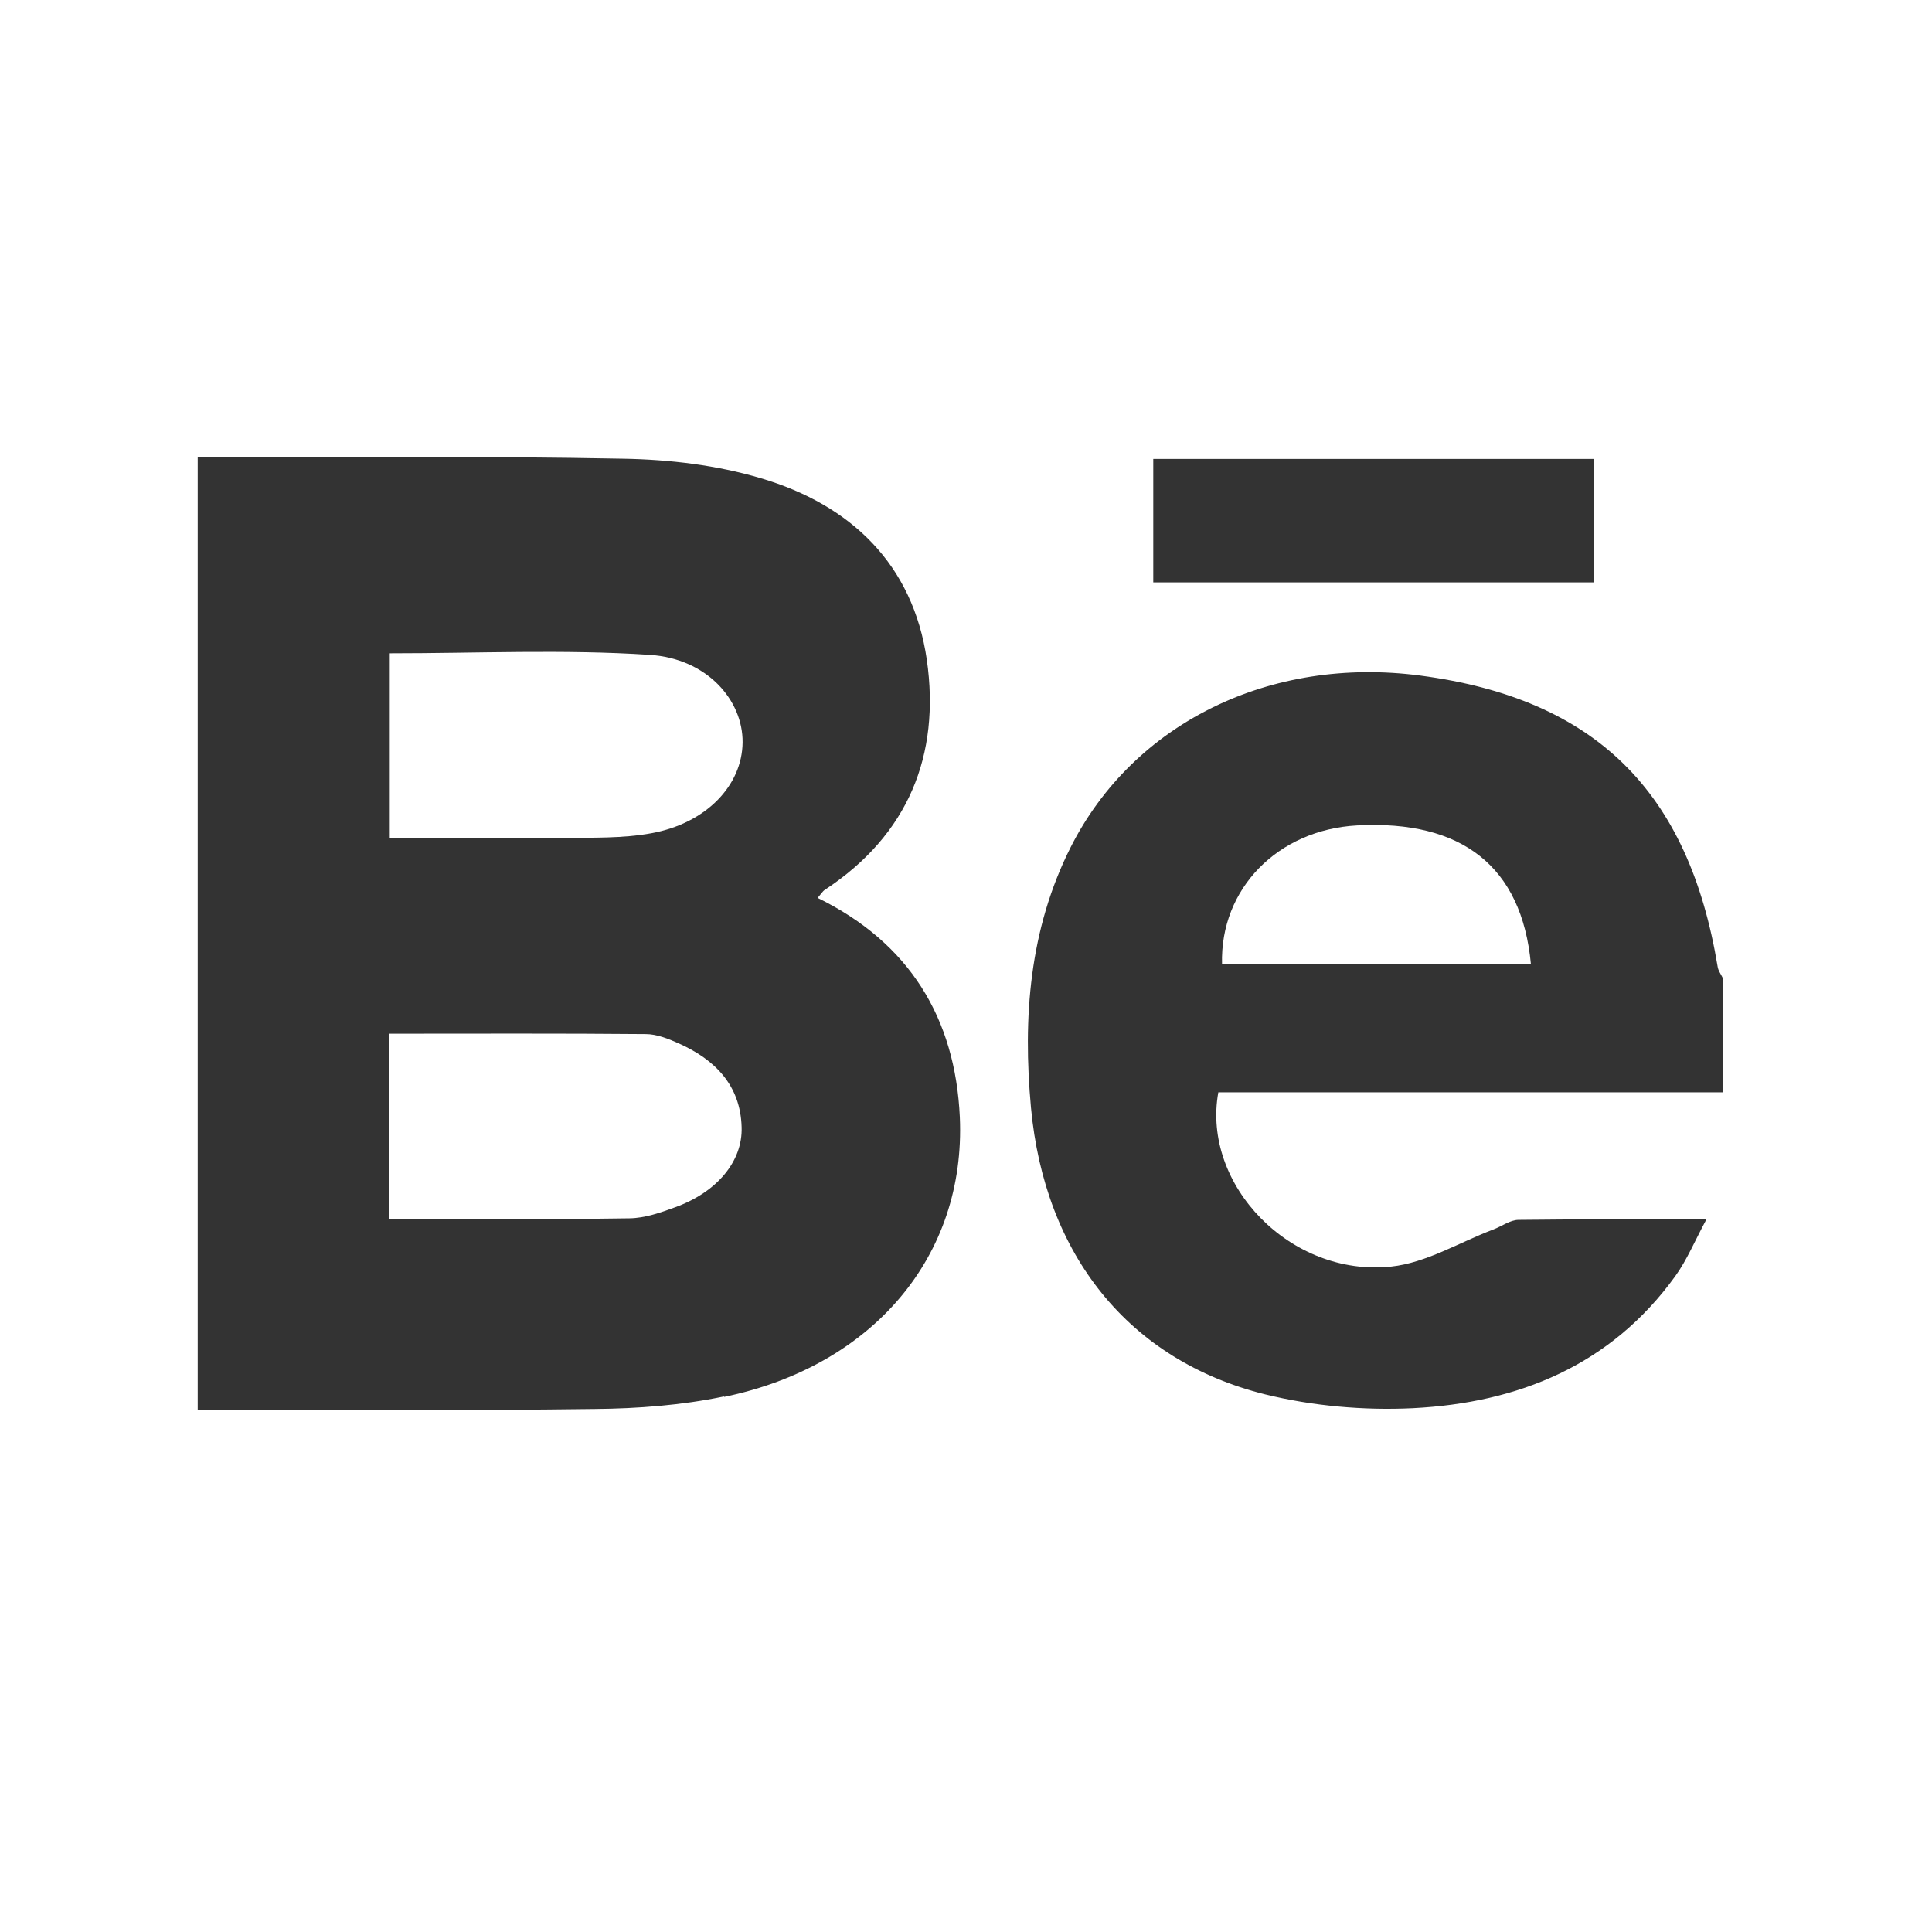 <?xml version="1.0" encoding="UTF-8"?>
<svg id="Layer_2" data-name="Layer 2" xmlns="http://www.w3.org/2000/svg" viewBox="0 0 98.89 98.89">
  <rect x="0" y="0" width="98.89" height="98.89" fill="#333333" stroke="none"/>
  <g id="Objects">
    <g>
      <path d="M33.26,33.52c-4.39-.29-8.82-.08-13.31-.08v9.45c3.04,0,5.95.02,8.87,0,1.51-.02,3.05.03,4.52-.24,2.81-.51,4.65-2.45,4.67-4.65.02-2.17-1.83-4.29-4.75-4.48Z" style="fill: #fff; stroke-width: 0px;"/>
      <path d="M69.46,42.25c-4.05.22-7.02,3.24-6.91,7.1h15.81c-.47-5-3.53-7.39-8.9-7.1Z" style="fill: #fff; stroke-width: 0px;"/>
      <path d="M34.75,53.41c-.54-.24-1.13-.48-1.7-.48-4.35-.04-8.7-.02-13.12-.02v9.48c4.2,0,8.24.03,12.29-.03.79-.01,1.59-.29,2.35-.57,2.12-.77,3.45-2.34,3.39-4.1-.06-2.14-1.36-3.45-3.21-4.28Z" style="fill: #fff; stroke-width: 0px;"/>
      <path d="M0,0v98.89h98.89V0H0ZM59.03,23.49h22.55v6.32h-22.55v-6.32ZM37.05,71.48c-2.16.45-4.4.62-6.61.64-6.77.09-13.55.04-20.32.05V23.39c7.26.01,14.53-.05,21.79.09,2.36.04,4.79.33,7.04,1,4.6,1.36,7.78,4.4,8.49,9.29.7,4.89-.95,8.96-5.21,11.77-.13.08-.21.23-.38.42,4.7,2.3,7.05,6.15,7.28,11.23.31,7.1-4.44,12.73-12.06,14.31ZM88.18,55.91h-25.82c-.86,4.74,3.71,9.47,8.85,8.92,1.79-.19,3.49-1.24,5.23-1.9.43-.16.86-.49,1.29-.49,3.09-.04,6.17-.02,9.61-.02-.59,1.09-.99,2.07-1.59,2.9-3.3,4.57-8.04,6.49-13.44,6.76-2.51.12-5.12-.11-7.56-.71-6.97-1.74-11.28-7.13-11.98-14.68-.42-4.59-.09-9.11,2.03-13.32,3.21-6.37,10.23-9.8,17.9-8.79,8.93,1.18,13.73,5.89,15.22,14.91.03.2.17.38.26.57v5.85Z" style="fill: #fff; stroke-width: 0px;"/>
    </g>
  </g>
</svg>